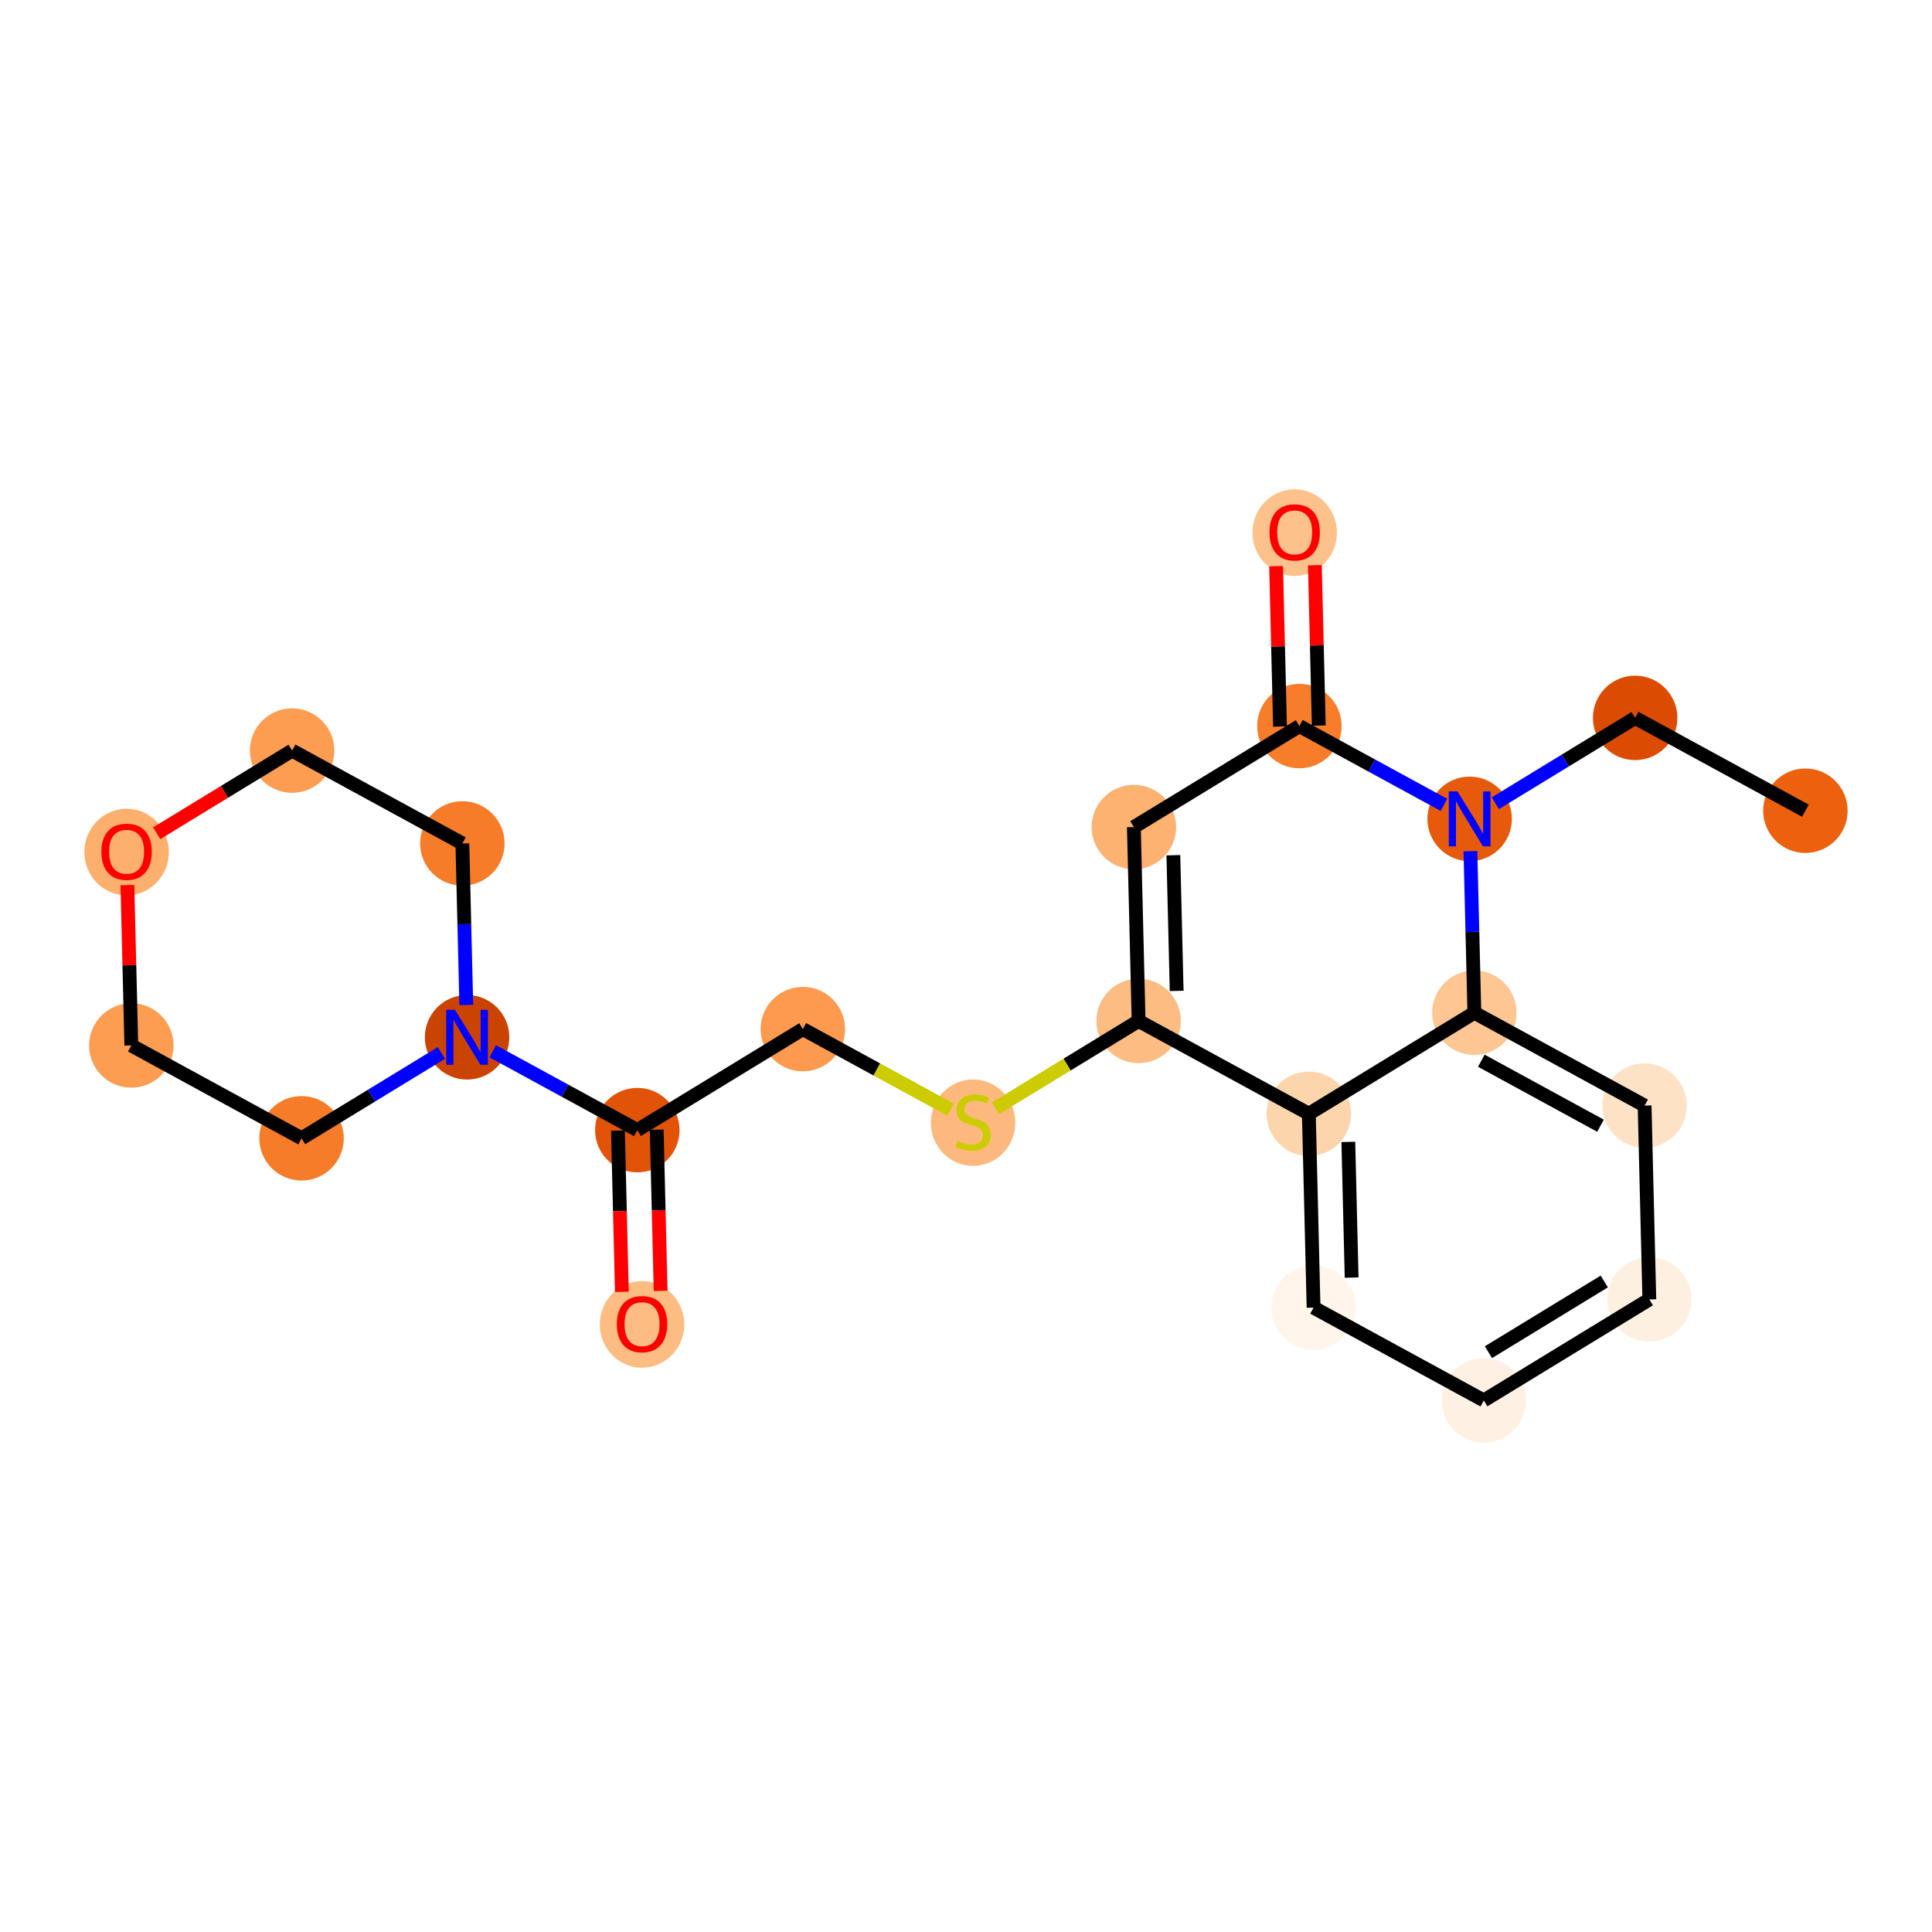 <?xml version='1.0' encoding='iso-8859-1'?>
<svg version='1.1' baseProfile='full'
              xmlns='http://www.w3.org/2000/svg'
                      xmlns:rdkit='http://www.rdkit.org/xml'
                      xmlns:xlink='http://www.w3.org/1999/xlink'
                  xml:space='preserve'
width='280px' height='280px' viewBox='0 0 280 280'>
<!-- END OF HEADER -->
<rect style='opacity:1.0;fill:#FFFFFF;stroke:none' width='280' height='280' x='0' y='0'> </rect>
<ellipse cx='261.652' cy='117.496' rx='5.621' ry='5.621'  style='fill:#EB610E;fill-rule:evenodd;stroke:#EB610E;stroke-width:1.0px;stroke-linecap:butt;stroke-linejoin:miter;stroke-opacity:1' />
<ellipse cx='236.98' cy='104.041' rx='5.621' ry='5.621'  style='fill:#DB4B02;fill-rule:evenodd;stroke:#DB4B02;stroke-width:1.0px;stroke-linecap:butt;stroke-linejoin:miter;stroke-opacity:1' />
<ellipse cx='212.991' cy='118.681' rx='5.621' ry='5.628'  style='fill:#E65A0B;fill-rule:evenodd;stroke:#E65A0B;stroke-width:1.0px;stroke-linecap:butt;stroke-linejoin:miter;stroke-opacity:1' />
<ellipse cx='188.319' cy='105.227' rx='5.621' ry='5.621'  style='fill:#F77D2A;fill-rule:evenodd;stroke:#F77D2A;stroke-width:1.0px;stroke-linecap:butt;stroke-linejoin:miter;stroke-opacity:1' />
<ellipse cx='187.634' cy='77.194' rx='5.621' ry='5.779'  style='fill:#FDC18B;fill-rule:evenodd;stroke:#FDC18B;stroke-width:1.0px;stroke-linecap:butt;stroke-linejoin:miter;stroke-opacity:1' />
<ellipse cx='164.33' cy='119.866' rx='5.621' ry='5.621'  style='fill:#FDB272;fill-rule:evenodd;stroke:#FDB272;stroke-width:1.0px;stroke-linecap:butt;stroke-linejoin:miter;stroke-opacity:1' />
<ellipse cx='165.015' cy='147.961' rx='5.621' ry='5.621'  style='fill:#FDBC82;fill-rule:evenodd;stroke:#FDBC82;stroke-width:1.0px;stroke-linecap:butt;stroke-linejoin:miter;stroke-opacity:1' />
<ellipse cx='141.026' cy='162.707' rx='5.621' ry='5.763'  style='fill:#FDB97D;fill-rule:evenodd;stroke:#FDB97D;stroke-width:1.0px;stroke-linecap:butt;stroke-linejoin:miter;stroke-opacity:1' />
<ellipse cx='116.354' cy='149.146' rx='5.621' ry='5.621'  style='fill:#FD9A4F;fill-rule:evenodd;stroke:#FD9A4F;stroke-width:1.0px;stroke-linecap:butt;stroke-linejoin:miter;stroke-opacity:1' />
<ellipse cx='92.366' cy='163.786' rx='5.621' ry='5.621'  style='fill:#E15307;fill-rule:evenodd;stroke:#E15307;stroke-width:1.0px;stroke-linecap:butt;stroke-linejoin:miter;stroke-opacity:1' />
<ellipse cx='93.05' cy='191.942' rx='5.621' ry='5.779'  style='fill:#FDBC82;fill-rule:evenodd;stroke:#FDBC82;stroke-width:1.0px;stroke-linecap:butt;stroke-linejoin:miter;stroke-opacity:1' />
<ellipse cx='67.693' cy='150.331' rx='5.621' ry='5.628'  style='fill:#CB4301;fill-rule:evenodd;stroke:#CB4301;stroke-width:1.0px;stroke-linecap:butt;stroke-linejoin:miter;stroke-opacity:1' />
<ellipse cx='67.009' cy='122.237' rx='5.621' ry='5.621'  style='fill:#F77C29;fill-rule:evenodd;stroke:#F77C29;stroke-width:1.0px;stroke-linecap:butt;stroke-linejoin:miter;stroke-opacity:1' />
<ellipse cx='42.336' cy='108.782' rx='5.621' ry='5.621'  style='fill:#FD9D52;fill-rule:evenodd;stroke:#FD9D52;stroke-width:1.0px;stroke-linecap:butt;stroke-linejoin:miter;stroke-opacity:1' />
<ellipse cx='18.348' cy='123.484' rx='5.621' ry='5.779'  style='fill:#FDAF6D;fill-rule:evenodd;stroke:#FDAF6D;stroke-width:1.0px;stroke-linecap:butt;stroke-linejoin:miter;stroke-opacity:1' />
<ellipse cx='19.032' cy='151.516' rx='5.621' ry='5.621'  style='fill:#FD9D52;fill-rule:evenodd;stroke:#FD9D52;stroke-width:1.0px;stroke-linecap:butt;stroke-linejoin:miter;stroke-opacity:1' />
<ellipse cx='43.705' cy='164.971' rx='5.621' ry='5.621'  style='fill:#F77C29;fill-rule:evenodd;stroke:#F77C29;stroke-width:1.0px;stroke-linecap:butt;stroke-linejoin:miter;stroke-opacity:1' />
<ellipse cx='189.687' cy='161.415' rx='5.621' ry='5.621'  style='fill:#FDD5AC;fill-rule:evenodd;stroke:#FDD5AC;stroke-width:1.0px;stroke-linecap:butt;stroke-linejoin:miter;stroke-opacity:1' />
<ellipse cx='190.372' cy='189.51' rx='5.621' ry='5.621'  style='fill:#FFF5EB;fill-rule:evenodd;stroke:#FFF5EB;stroke-width:1.0px;stroke-linecap:butt;stroke-linejoin:miter;stroke-opacity:1' />
<ellipse cx='215.044' cy='202.964' rx='5.621' ry='5.621'  style='fill:#FEF1E4;fill-rule:evenodd;stroke:#FEF1E4;stroke-width:1.0px;stroke-linecap:butt;stroke-linejoin:miter;stroke-opacity:1' />
<ellipse cx='239.033' cy='188.324' rx='5.621' ry='5.621'  style='fill:#FEF0E1;fill-rule:evenodd;stroke:#FEF0E1;stroke-width:1.0px;stroke-linecap:butt;stroke-linejoin:miter;stroke-opacity:1' />
<ellipse cx='238.348' cy='160.23' rx='5.621' ry='5.621'  style='fill:#FDE2C6;fill-rule:evenodd;stroke:#FDE2C6;stroke-width:1.0px;stroke-linecap:butt;stroke-linejoin:miter;stroke-opacity:1' />
<ellipse cx='213.676' cy='146.775' rx='5.621' ry='5.621'  style='fill:#FDC692;fill-rule:evenodd;stroke:#FDC692;stroke-width:1.0px;stroke-linecap:butt;stroke-linejoin:miter;stroke-opacity:1' />
<path class='bond-0 atom-0 atom-1' d='M 261.652,117.496 L 236.98,104.041' style='fill:none;fill-rule:evenodd;stroke:#000000;stroke-width:2.0px;stroke-linecap:butt;stroke-linejoin:miter;stroke-opacity:1' />
<path class='bond-1 atom-1 atom-2' d='M 236.98,104.041 L 226.846,110.226' style='fill:none;fill-rule:evenodd;stroke:#000000;stroke-width:2.0px;stroke-linecap:butt;stroke-linejoin:miter;stroke-opacity:1' />
<path class='bond-1 atom-1 atom-2' d='M 226.846,110.226 L 216.712,116.41' style='fill:none;fill-rule:evenodd;stroke:#0000FF;stroke-width:2.0px;stroke-linecap:butt;stroke-linejoin:miter;stroke-opacity:1' />
<path class='bond-2 atom-2 atom-3' d='M 209.271,116.652 L 198.795,110.939' style='fill:none;fill-rule:evenodd;stroke:#0000FF;stroke-width:2.0px;stroke-linecap:butt;stroke-linejoin:miter;stroke-opacity:1' />
<path class='bond-2 atom-2 atom-3' d='M 198.795,110.939 L 188.319,105.227' style='fill:none;fill-rule:evenodd;stroke:#000000;stroke-width:2.0px;stroke-linecap:butt;stroke-linejoin:miter;stroke-opacity:1' />
<path class='bond-22 atom-22 atom-2' d='M 213.676,146.775 L 213.39,135.069' style='fill:none;fill-rule:evenodd;stroke:#000000;stroke-width:2.0px;stroke-linecap:butt;stroke-linejoin:miter;stroke-opacity:1' />
<path class='bond-22 atom-22 atom-2' d='M 213.39,135.069 L 213.105,123.363' style='fill:none;fill-rule:evenodd;stroke:#0000FF;stroke-width:2.0px;stroke-linecap:butt;stroke-linejoin:miter;stroke-opacity:1' />
<path class='bond-3 atom-3 atom-4' d='M 191.128,105.158 L 190.845,93.536' style='fill:none;fill-rule:evenodd;stroke:#000000;stroke-width:2.0px;stroke-linecap:butt;stroke-linejoin:miter;stroke-opacity:1' />
<path class='bond-3 atom-3 atom-4' d='M 190.845,93.536 L 190.562,81.914' style='fill:none;fill-rule:evenodd;stroke:#FF0000;stroke-width:2.0px;stroke-linecap:butt;stroke-linejoin:miter;stroke-opacity:1' />
<path class='bond-3 atom-3 atom-4' d='M 185.509,105.295 L 185.226,93.673' style='fill:none;fill-rule:evenodd;stroke:#000000;stroke-width:2.0px;stroke-linecap:butt;stroke-linejoin:miter;stroke-opacity:1' />
<path class='bond-3 atom-3 atom-4' d='M 185.226,93.673 L 184.943,82.051' style='fill:none;fill-rule:evenodd;stroke:#FF0000;stroke-width:2.0px;stroke-linecap:butt;stroke-linejoin:miter;stroke-opacity:1' />
<path class='bond-4 atom-3 atom-5' d='M 188.319,105.227 L 164.33,119.866' style='fill:none;fill-rule:evenodd;stroke:#000000;stroke-width:2.0px;stroke-linecap:butt;stroke-linejoin:miter;stroke-opacity:1' />
<path class='bond-5 atom-5 atom-6' d='M 164.33,119.866 L 165.015,147.961' style='fill:none;fill-rule:evenodd;stroke:#000000;stroke-width:2.0px;stroke-linecap:butt;stroke-linejoin:miter;stroke-opacity:1' />
<path class='bond-5 atom-5 atom-6' d='M 170.052,123.944 L 170.531,143.61' style='fill:none;fill-rule:evenodd;stroke:#000000;stroke-width:2.0px;stroke-linecap:butt;stroke-linejoin:miter;stroke-opacity:1' />
<path class='bond-6 atom-6 atom-7' d='M 165.015,147.961 L 154.648,154.288' style='fill:none;fill-rule:evenodd;stroke:#000000;stroke-width:2.0px;stroke-linecap:butt;stroke-linejoin:miter;stroke-opacity:1' />
<path class='bond-6 atom-6 atom-7' d='M 154.648,154.288 L 144.281,160.614' style='fill:none;fill-rule:evenodd;stroke:#CCCC00;stroke-width:2.0px;stroke-linecap:butt;stroke-linejoin:miter;stroke-opacity:1' />
<path class='bond-16 atom-6 atom-17' d='M 165.015,147.961 L 189.687,161.415' style='fill:none;fill-rule:evenodd;stroke:#000000;stroke-width:2.0px;stroke-linecap:butt;stroke-linejoin:miter;stroke-opacity:1' />
<path class='bond-7 atom-7 atom-8' d='M 137.772,160.826 L 127.063,154.986' style='fill:none;fill-rule:evenodd;stroke:#CCCC00;stroke-width:2.0px;stroke-linecap:butt;stroke-linejoin:miter;stroke-opacity:1' />
<path class='bond-7 atom-7 atom-8' d='M 127.063,154.986 L 116.354,149.146' style='fill:none;fill-rule:evenodd;stroke:#000000;stroke-width:2.0px;stroke-linecap:butt;stroke-linejoin:miter;stroke-opacity:1' />
<path class='bond-8 atom-8 atom-9' d='M 116.354,149.146 L 92.366,163.786' style='fill:none;fill-rule:evenodd;stroke:#000000;stroke-width:2.0px;stroke-linecap:butt;stroke-linejoin:miter;stroke-opacity:1' />
<path class='bond-9 atom-9 atom-10' d='M 89.556,163.854 L 89.841,175.538' style='fill:none;fill-rule:evenodd;stroke:#000000;stroke-width:2.0px;stroke-linecap:butt;stroke-linejoin:miter;stroke-opacity:1' />
<path class='bond-9 atom-9 atom-10' d='M 89.841,175.538 L 90.125,187.222' style='fill:none;fill-rule:evenodd;stroke:#FF0000;stroke-width:2.0px;stroke-linecap:butt;stroke-linejoin:miter;stroke-opacity:1' />
<path class='bond-9 atom-9 atom-10' d='M 95.175,163.717 L 95.46,175.401' style='fill:none;fill-rule:evenodd;stroke:#000000;stroke-width:2.0px;stroke-linecap:butt;stroke-linejoin:miter;stroke-opacity:1' />
<path class='bond-9 atom-9 atom-10' d='M 95.46,175.401 L 95.744,187.085' style='fill:none;fill-rule:evenodd;stroke:#FF0000;stroke-width:2.0px;stroke-linecap:butt;stroke-linejoin:miter;stroke-opacity:1' />
<path class='bond-10 atom-9 atom-11' d='M 92.366,163.786 L 81.89,158.073' style='fill:none;fill-rule:evenodd;stroke:#000000;stroke-width:2.0px;stroke-linecap:butt;stroke-linejoin:miter;stroke-opacity:1' />
<path class='bond-10 atom-9 atom-11' d='M 81.89,158.073 L 71.414,152.36' style='fill:none;fill-rule:evenodd;stroke:#0000FF;stroke-width:2.0px;stroke-linecap:butt;stroke-linejoin:miter;stroke-opacity:1' />
<path class='bond-11 atom-11 atom-12' d='M 67.579,145.649 L 67.294,133.943' style='fill:none;fill-rule:evenodd;stroke:#0000FF;stroke-width:2.0px;stroke-linecap:butt;stroke-linejoin:miter;stroke-opacity:1' />
<path class='bond-11 atom-11 atom-12' d='M 67.294,133.943 L 67.009,122.237' style='fill:none;fill-rule:evenodd;stroke:#000000;stroke-width:2.0px;stroke-linecap:butt;stroke-linejoin:miter;stroke-opacity:1' />
<path class='bond-23 atom-16 atom-11' d='M 43.705,164.971 L 53.839,158.787' style='fill:none;fill-rule:evenodd;stroke:#000000;stroke-width:2.0px;stroke-linecap:butt;stroke-linejoin:miter;stroke-opacity:1' />
<path class='bond-23 atom-16 atom-11' d='M 53.839,158.787 L 63.972,152.602' style='fill:none;fill-rule:evenodd;stroke:#0000FF;stroke-width:2.0px;stroke-linecap:butt;stroke-linejoin:miter;stroke-opacity:1' />
<path class='bond-12 atom-12 atom-13' d='M 67.009,122.237 L 42.336,108.782' style='fill:none;fill-rule:evenodd;stroke:#000000;stroke-width:2.0px;stroke-linecap:butt;stroke-linejoin:miter;stroke-opacity:1' />
<path class='bond-13 atom-13 atom-14' d='M 42.336,108.782 L 32.52,114.773' style='fill:none;fill-rule:evenodd;stroke:#000000;stroke-width:2.0px;stroke-linecap:butt;stroke-linejoin:miter;stroke-opacity:1' />
<path class='bond-13 atom-13 atom-14' d='M 32.52,114.773 L 22.704,120.764' style='fill:none;fill-rule:evenodd;stroke:#FF0000;stroke-width:2.0px;stroke-linecap:butt;stroke-linejoin:miter;stroke-opacity:1' />
<path class='bond-14 atom-14 atom-15' d='M 18.466,128.273 L 18.749,139.895' style='fill:none;fill-rule:evenodd;stroke:#FF0000;stroke-width:2.0px;stroke-linecap:butt;stroke-linejoin:miter;stroke-opacity:1' />
<path class='bond-14 atom-14 atom-15' d='M 18.749,139.895 L 19.032,151.516' style='fill:none;fill-rule:evenodd;stroke:#000000;stroke-width:2.0px;stroke-linecap:butt;stroke-linejoin:miter;stroke-opacity:1' />
<path class='bond-15 atom-15 atom-16' d='M 19.032,151.516 L 43.705,164.971' style='fill:none;fill-rule:evenodd;stroke:#000000;stroke-width:2.0px;stroke-linecap:butt;stroke-linejoin:miter;stroke-opacity:1' />
<path class='bond-17 atom-17 atom-18' d='M 189.687,161.415 L 190.372,189.51' style='fill:none;fill-rule:evenodd;stroke:#000000;stroke-width:2.0px;stroke-linecap:butt;stroke-linejoin:miter;stroke-opacity:1' />
<path class='bond-17 atom-17 atom-18' d='M 195.409,165.493 L 195.888,185.159' style='fill:none;fill-rule:evenodd;stroke:#000000;stroke-width:2.0px;stroke-linecap:butt;stroke-linejoin:miter;stroke-opacity:1' />
<path class='bond-24 atom-22 atom-17' d='M 213.676,146.775 L 189.687,161.415' style='fill:none;fill-rule:evenodd;stroke:#000000;stroke-width:2.0px;stroke-linecap:butt;stroke-linejoin:miter;stroke-opacity:1' />
<path class='bond-18 atom-18 atom-19' d='M 190.372,189.51 L 215.044,202.964' style='fill:none;fill-rule:evenodd;stroke:#000000;stroke-width:2.0px;stroke-linecap:butt;stroke-linejoin:miter;stroke-opacity:1' />
<path class='bond-19 atom-19 atom-20' d='M 215.044,202.964 L 239.033,188.324' style='fill:none;fill-rule:evenodd;stroke:#000000;stroke-width:2.0px;stroke-linecap:butt;stroke-linejoin:miter;stroke-opacity:1' />
<path class='bond-19 atom-19 atom-20' d='M 215.715,195.971 L 232.506,185.723' style='fill:none;fill-rule:evenodd;stroke:#000000;stroke-width:2.0px;stroke-linecap:butt;stroke-linejoin:miter;stroke-opacity:1' />
<path class='bond-20 atom-20 atom-21' d='M 239.033,188.324 L 238.348,160.23' style='fill:none;fill-rule:evenodd;stroke:#000000;stroke-width:2.0px;stroke-linecap:butt;stroke-linejoin:miter;stroke-opacity:1' />
<path class='bond-21 atom-21 atom-22' d='M 238.348,160.23 L 213.676,146.775' style='fill:none;fill-rule:evenodd;stroke:#000000;stroke-width:2.0px;stroke-linecap:butt;stroke-linejoin:miter;stroke-opacity:1' />
<path class='bond-21 atom-21 atom-22' d='M 231.956,163.146 L 214.686,153.728' style='fill:none;fill-rule:evenodd;stroke:#000000;stroke-width:2.0px;stroke-linecap:butt;stroke-linejoin:miter;stroke-opacity:1' />
<path  class='atom-2' d='M 211.232 114.702
L 213.84 118.917
Q 214.099 119.333, 214.514 120.086
Q 214.93 120.839, 214.953 120.884
L 214.953 114.702
L 216.01 114.702
L 216.01 122.66
L 214.919 122.66
L 212.12 118.052
Q 211.794 117.512, 211.446 116.894
Q 211.108 116.275, 211.007 116.084
L 211.007 122.66
L 209.973 122.66
L 209.973 114.702
L 211.232 114.702
' fill='#0000FF'/>
<path  class='atom-4' d='M 183.981 77.155
Q 183.981 75.244, 184.925 74.176
Q 185.87 73.108, 187.634 73.108
Q 189.399 73.108, 190.344 74.176
Q 191.288 75.244, 191.288 77.155
Q 191.288 79.088, 190.332 80.19
Q 189.377 81.28, 187.634 81.28
Q 185.881 81.28, 184.925 80.19
Q 183.981 79.099, 183.981 77.155
M 187.634 80.381
Q 188.848 80.381, 189.5 79.572
Q 190.164 78.751, 190.164 77.155
Q 190.164 75.592, 189.5 74.805
Q 188.848 74.007, 187.634 74.007
Q 186.42 74.007, 185.757 74.794
Q 185.105 75.581, 185.105 77.155
Q 185.105 78.762, 185.757 79.572
Q 186.42 80.381, 187.634 80.381
' fill='#FF0000'/>
<path  class='atom-7' d='M 138.778 165.332
Q 138.868 165.366, 139.239 165.523
Q 139.61 165.681, 140.015 165.782
Q 140.431 165.872, 140.835 165.872
Q 141.589 165.872, 142.027 165.512
Q 142.465 165.141, 142.465 164.5
Q 142.465 164.062, 142.241 163.792
Q 142.027 163.522, 141.69 163.376
Q 141.352 163.23, 140.79 163.061
Q 140.082 162.848, 139.655 162.645
Q 139.239 162.443, 138.936 162.016
Q 138.643 161.589, 138.643 160.869
Q 138.643 159.869, 139.318 159.251
Q 140.004 158.632, 141.352 158.632
Q 142.274 158.632, 143.32 159.071
L 143.061 159.936
Q 142.106 159.543, 141.386 159.543
Q 140.611 159.543, 140.183 159.869
Q 139.756 160.184, 139.767 160.734
Q 139.767 161.162, 139.981 161.42
Q 140.206 161.679, 140.521 161.825
Q 140.847 161.971, 141.386 162.14
Q 142.106 162.364, 142.533 162.589
Q 142.96 162.814, 143.263 163.275
Q 143.578 163.725, 143.578 164.5
Q 143.578 165.602, 142.836 166.198
Q 142.106 166.782, 140.88 166.782
Q 140.172 166.782, 139.633 166.625
Q 139.104 166.479, 138.475 166.22
L 138.778 165.332
' fill='#CCCC00'/>
<path  class='atom-10' d='M 89.397 191.903
Q 89.397 189.992, 90.341 188.924
Q 91.285 187.856, 93.05 187.856
Q 94.815 187.856, 95.759 188.924
Q 96.703 189.992, 96.703 191.903
Q 96.703 193.836, 95.748 194.938
Q 94.792 196.028, 93.05 196.028
Q 91.296 196.028, 90.341 194.938
Q 89.397 193.847, 89.397 191.903
M 93.05 195.129
Q 94.264 195.129, 94.916 194.319
Q 95.579 193.499, 95.579 191.903
Q 95.579 190.34, 94.916 189.553
Q 94.264 188.755, 93.05 188.755
Q 91.836 188.755, 91.173 189.542
Q 90.521 190.329, 90.521 191.903
Q 90.521 193.51, 91.173 194.319
Q 91.836 195.129, 93.05 195.129
' fill='#FF0000'/>
<path  class='atom-11' d='M 65.934 146.352
L 68.542 150.567
Q 68.8 150.983, 69.216 151.736
Q 69.632 152.49, 69.655 152.534
L 69.655 146.352
L 70.711 146.352
L 70.711 154.311
L 69.621 154.311
L 66.822 149.702
Q 66.496 149.162, 66.147 148.544
Q 65.81 147.926, 65.709 147.735
L 65.709 154.311
L 64.675 154.311
L 64.675 146.352
L 65.934 146.352
' fill='#0000FF'/>
<path  class='atom-14' d='M 14.694 123.445
Q 14.694 121.534, 15.639 120.466
Q 16.583 119.398, 18.348 119.398
Q 20.113 119.398, 21.057 120.466
Q 22.001 121.534, 22.001 123.445
Q 22.001 125.378, 21.046 126.48
Q 20.09 127.57, 18.348 127.57
Q 16.594 127.57, 15.639 126.48
Q 14.694 125.389, 14.694 123.445
M 18.348 126.671
Q 19.562 126.671, 20.214 125.861
Q 20.877 125.041, 20.877 123.445
Q 20.877 121.882, 20.214 121.095
Q 19.562 120.297, 18.348 120.297
Q 17.134 120.297, 16.471 121.084
Q 15.819 121.871, 15.819 123.445
Q 15.819 125.052, 16.471 125.861
Q 17.134 126.671, 18.348 126.671
' fill='#FF0000'/>
</svg>
